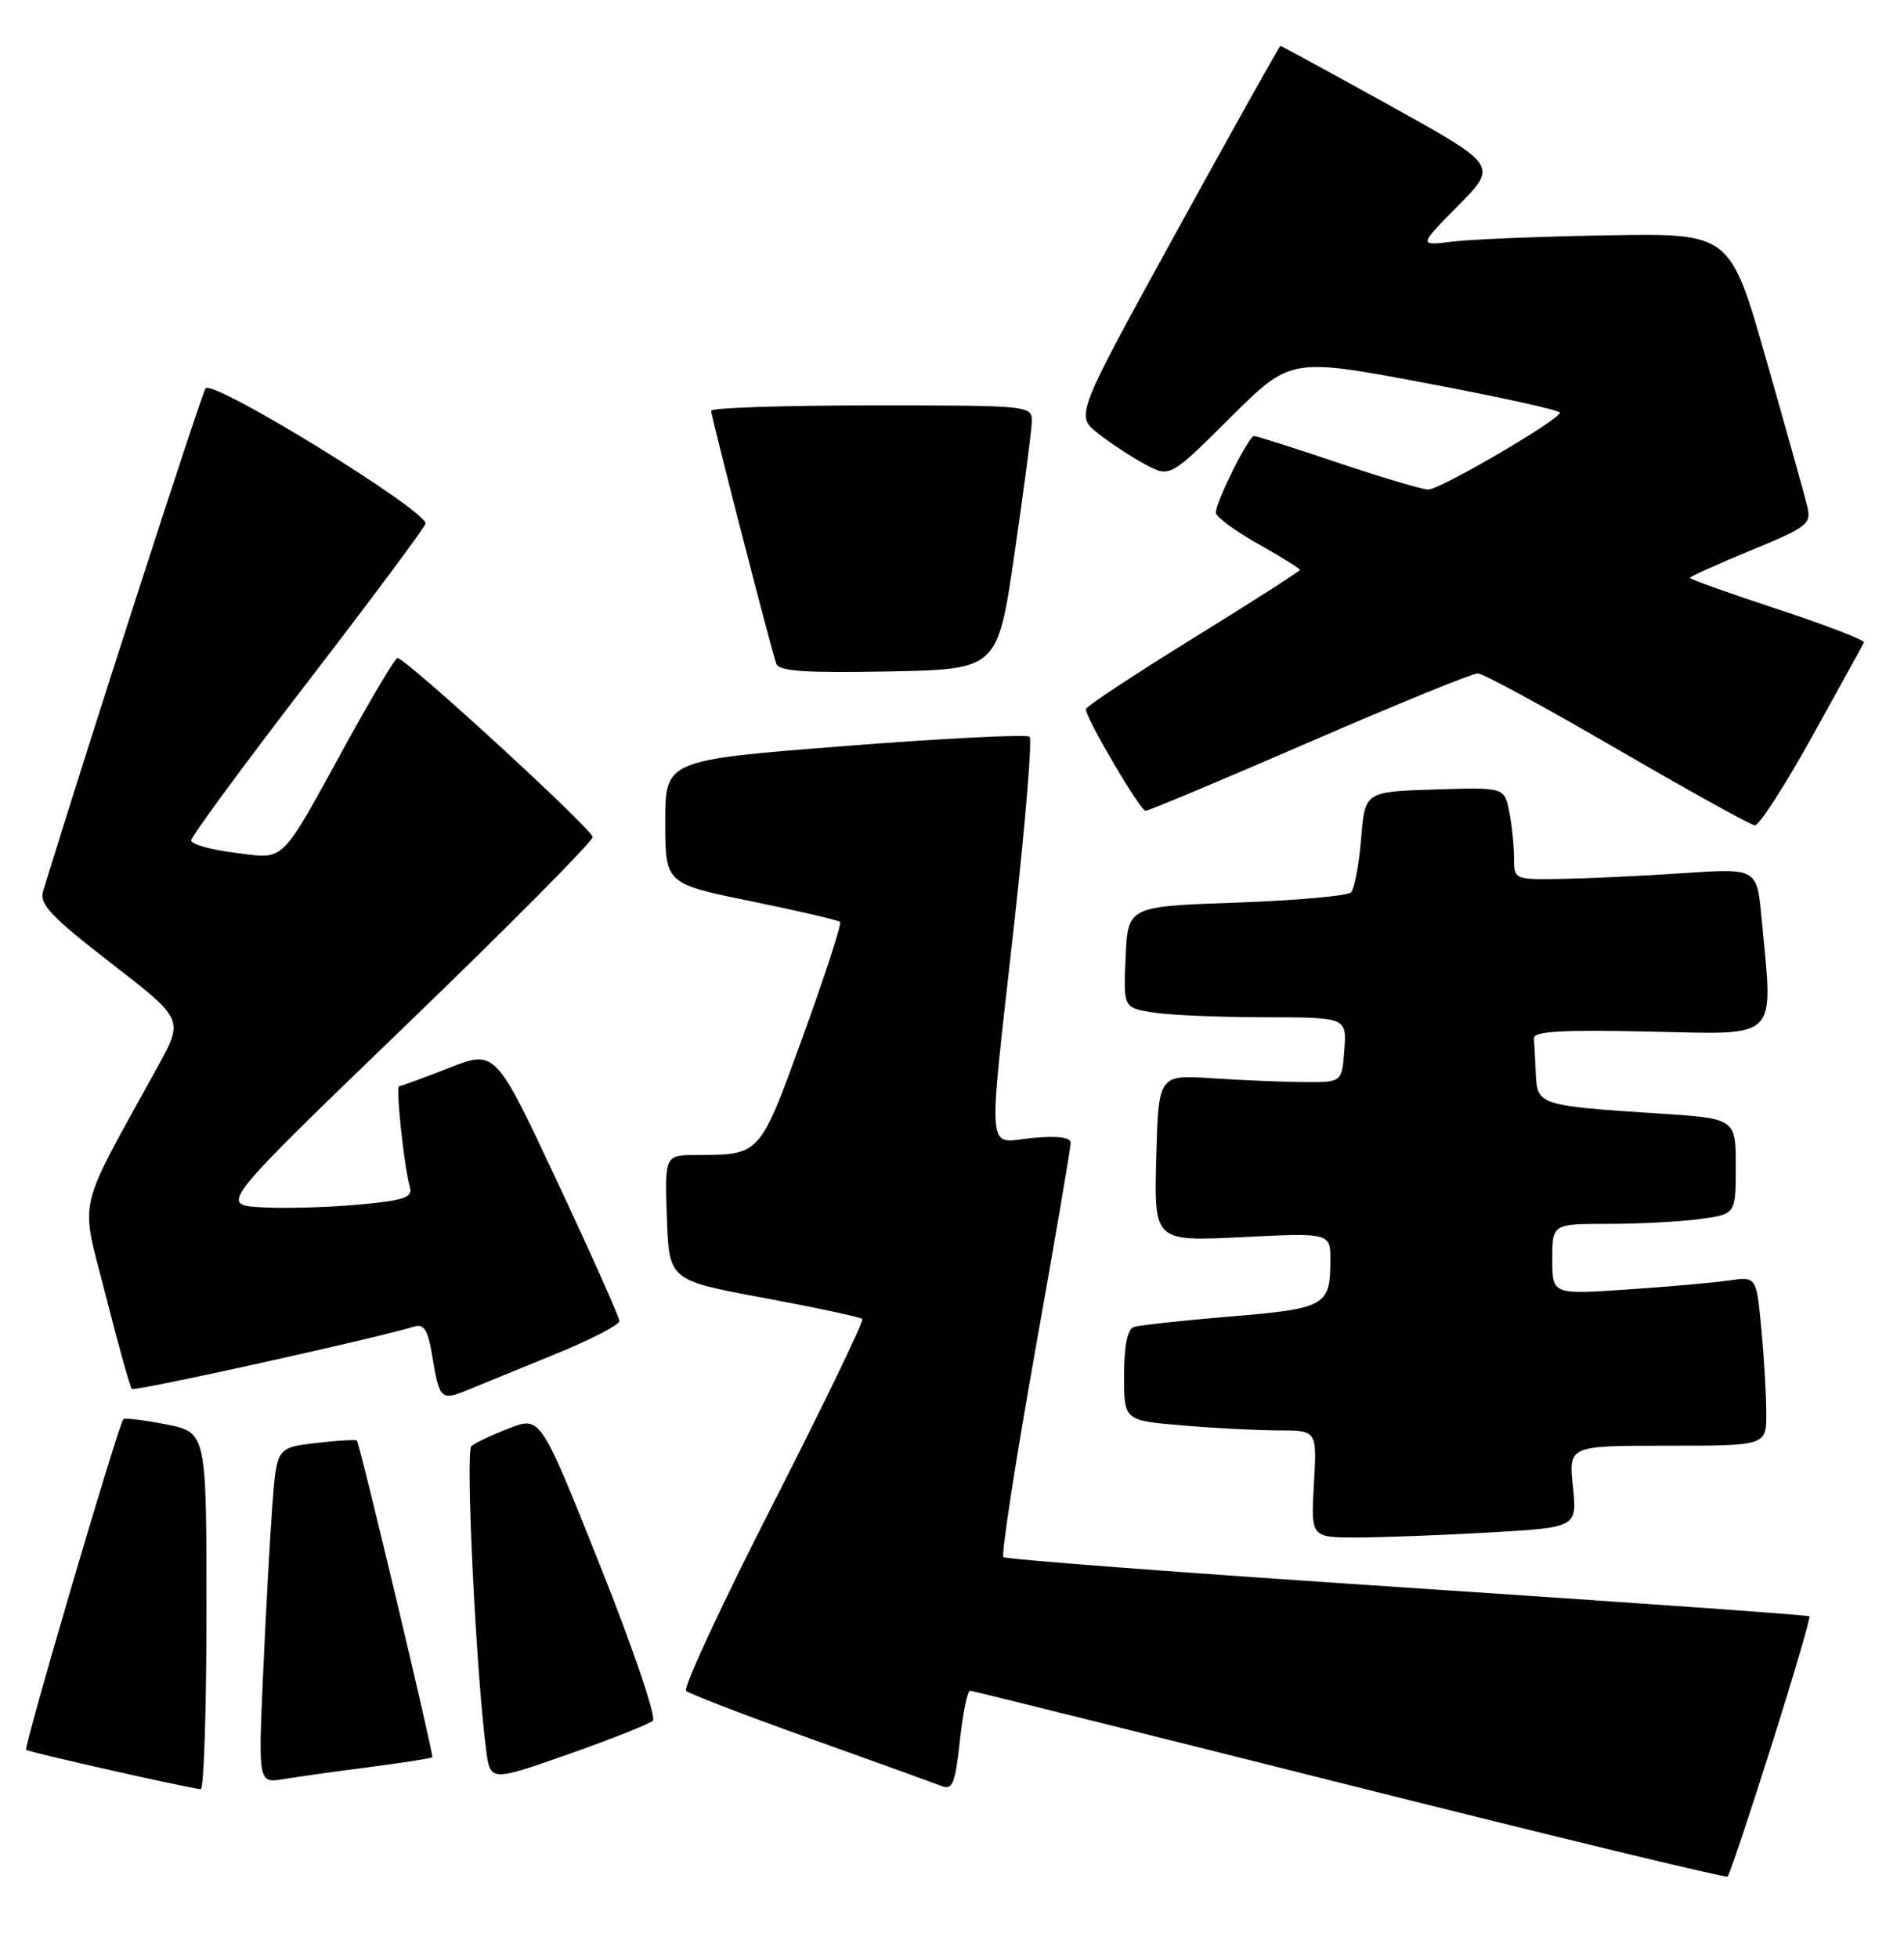 <?xml version="1.0" encoding="UTF-8" standalone="no"?>
<!DOCTYPE svg PUBLIC "-//W3C//DTD SVG 1.1//EN" "http://www.w3.org/Graphics/SVG/1.1/DTD/svg11.dtd" >
<svg xmlns="http://www.w3.org/2000/svg" xmlns:xlink="http://www.w3.org/1999/xlink" version="1.1" viewBox="0 0 249 256">
 <g >
 <path fill="currentColor"
d=" M 231.64 228.28 C 234.55 219.10 236.79 211.46 236.63 211.30 C 236.48 211.14 212.82 209.46 184.06 207.56 C 155.30 205.66 131.53 203.86 131.22 203.56 C 130.92 203.25 132.78 191.19 135.35 176.75 C 137.93 162.31 140.03 150.00 140.02 149.40 C 140.01 148.68 138.26 148.46 135.00 148.77 C 128.91 149.36 129.14 152.10 132.64 120.73 C 134.09 107.65 135.00 96.67 134.65 96.32 C 134.31 95.97 123.44 96.52 110.51 97.53 C 87.00 99.37 87.00 99.37 87.00 107.45 C 87.00 115.53 87.00 115.53 98.23 117.82 C 104.40 119.08 109.64 120.30 109.86 120.53 C 110.09 120.76 107.92 127.44 105.04 135.38 C 99.34 151.11 99.47 150.96 91.21 150.99 C 86.92 151.00 86.92 151.00 87.21 159.19 C 87.50 167.38 87.50 167.38 99.91 169.68 C 106.74 170.95 112.52 172.19 112.77 172.43 C 113.01 172.68 107.75 183.56 101.09 196.62 C 94.42 209.68 89.31 220.67 89.73 221.05 C 90.15 221.44 97.47 224.25 106.00 227.30 C 114.53 230.35 122.25 233.14 123.16 233.50 C 124.57 234.05 124.93 233.15 125.53 227.57 C 125.92 223.96 126.52 221.01 126.87 221.03 C 127.21 221.05 149.55 226.60 176.50 233.38 C 203.45 240.15 225.70 245.53 225.93 245.33 C 226.17 245.13 228.74 237.45 231.64 228.28 Z  M 27.00 210.63 C 27.00 187.27 27.00 187.27 21.75 186.22 C 18.86 185.65 16.33 185.34 16.13 185.54 C 15.50 186.16 3.07 228.41 3.42 228.76 C 3.71 229.05 24.23 233.68 26.25 233.91 C 26.66 233.96 27.00 223.48 27.00 210.63 Z  M 48.43 231.00 C 52.79 230.43 56.44 229.86 56.54 229.73 C 56.75 229.44 47.05 188.71 46.67 188.33 C 46.51 188.18 44.09 188.32 41.28 188.65 C 36.19 189.26 36.19 189.26 35.61 196.88 C 35.30 201.07 34.76 210.94 34.41 218.82 C 33.77 233.13 33.77 233.13 37.13 232.58 C 38.99 232.27 44.07 231.56 48.43 231.00 Z  M 85.38 224.95 C 85.86 224.51 82.79 215.47 78.47 204.65 C 70.69 185.14 70.69 185.14 66.59 186.72 C 64.34 187.59 62.11 188.64 61.64 189.06 C 60.85 189.76 62.25 218.51 63.57 228.71 C 64.11 232.92 64.11 232.92 74.31 229.34 C 79.91 227.37 84.89 225.39 85.38 224.95 Z  M 194.87 200.34 C 206.25 199.68 206.25 199.68 205.70 194.34 C 205.14 189.00 205.14 189.00 218.07 189.00 C 231.00 189.00 231.00 189.00 230.99 184.75 C 230.99 182.41 230.70 177.43 230.34 173.69 C 229.70 166.88 229.70 166.88 226.10 167.40 C 224.12 167.69 218.11 168.23 212.75 168.58 C 203.00 169.24 203.00 169.24 203.00 164.62 C 203.00 160.00 203.00 160.00 210.36 160.00 C 214.41 160.00 219.81 159.71 222.36 159.36 C 227.00 158.73 227.00 158.73 227.00 152.47 C 227.00 146.22 227.00 146.22 216.75 145.56 C 201.35 144.56 201.03 144.46 200.85 140.42 C 200.77 138.54 200.66 136.44 200.60 135.76 C 200.52 134.82 204.09 134.61 215.75 134.86 C 232.90 135.23 231.90 136.24 230.37 120.00 C 229.76 113.50 229.76 113.50 220.13 114.15 C 214.83 114.51 207.69 114.84 204.25 114.90 C 198.01 115.00 198.00 115.00 198.00 112.12 C 198.00 110.54 197.72 107.83 197.37 106.09 C 196.74 102.93 196.74 102.93 187.62 103.21 C 178.50 103.50 178.50 103.50 178.00 109.67 C 177.72 113.06 177.13 116.21 176.67 116.67 C 176.21 117.13 169.46 117.72 161.67 118.00 C 147.50 118.50 147.50 118.50 147.21 125.11 C 146.91 131.72 146.91 131.72 150.71 132.35 C 152.79 132.70 159.36 132.98 165.31 132.99 C 176.11 133.00 176.11 133.00 175.81 137.25 C 175.50 141.50 175.50 141.50 170.50 141.46 C 167.75 141.44 162.35 141.22 158.50 140.96 C 151.50 140.50 151.50 140.50 151.21 151.40 C 150.93 162.30 150.93 162.30 162.46 161.73 C 174.00 161.16 174.00 161.16 173.98 164.83 C 173.96 170.73 173.35 171.07 160.89 172.11 C 154.63 172.63 148.94 173.25 148.25 173.49 C 147.44 173.78 147.00 176.02 147.00 179.82 C 147.00 185.71 147.00 185.71 154.65 186.35 C 158.86 186.71 164.53 187.00 167.26 187.00 C 172.23 187.00 172.23 187.00 171.83 194.00 C 171.43 201.00 171.43 201.00 177.47 201.00 C 180.79 200.99 188.62 200.70 194.87 200.34 Z  M 72.75 176.97 C 77.29 175.12 81.00 173.20 81.00 172.70 C 81.00 172.21 77.35 164.02 72.89 154.52 C 64.79 137.23 64.79 137.23 58.70 139.62 C 55.36 140.93 52.43 142.00 52.20 142.00 C 51.72 142.00 52.85 152.56 53.60 155.16 C 54.00 156.56 52.94 156.93 46.79 157.49 C 42.78 157.85 37.08 158.01 34.12 157.83 C 28.75 157.50 28.75 157.50 53.12 134.00 C 66.53 121.07 77.50 110.02 77.50 109.43 C 77.50 108.43 53.12 86.07 51.97 86.02 C 51.69 86.01 48.67 91.07 45.26 97.26 C 36.48 113.24 37.42 112.32 30.69 111.48 C 27.56 111.09 25.00 110.36 25.00 109.87 C 25.00 109.37 31.78 100.15 40.07 89.37 C 48.36 78.60 55.37 69.20 55.64 68.49 C 56.21 67.00 27.97 49.59 26.89 50.77 C 26.40 51.32 11.49 97.40 5.63 116.53 C 5.12 118.19 6.70 119.86 14.52 125.91 C 24.02 133.26 24.02 133.26 20.66 139.38 C 9.79 159.15 10.48 156.13 13.82 169.33 C 15.47 175.83 17.01 181.35 17.25 181.58 C 17.60 181.94 48.97 175.01 54.16 173.43 C 55.45 173.03 55.96 173.85 56.52 177.21 C 57.48 183.02 57.65 183.17 61.30 181.66 C 63.06 180.93 68.21 178.82 72.75 176.97 Z  M 237.00 96.26 C 240.57 89.82 243.62 84.30 243.76 83.99 C 243.90 83.69 238.84 81.74 232.51 79.65 C 226.18 77.57 221.00 75.72 221.00 75.55 C 221.00 75.38 224.59 73.76 228.98 71.95 C 236.51 68.84 236.92 68.51 236.32 66.08 C 235.97 64.66 233.57 56.08 230.98 47.00 C 226.27 30.50 226.27 30.50 210.39 30.76 C 201.65 30.91 192.47 31.28 190.00 31.58 C 185.50 32.14 185.50 32.14 190.70 26.88 C 195.89 21.63 195.89 21.63 181.79 13.81 C 174.03 9.52 167.58 6.00 167.45 6.00 C 167.33 6.00 161.24 16.87 153.94 30.15 C 140.65 54.31 140.65 54.31 143.54 56.61 C 145.13 57.88 147.90 59.71 149.71 60.68 C 153.00 62.45 153.00 62.45 160.89 54.60 C 168.79 46.76 168.79 46.76 186.40 50.07 C 196.08 51.89 204.00 53.63 204.00 53.95 C 204.00 54.85 188.34 64.00 186.79 64.00 C 186.02 64.00 180.72 62.42 175.00 60.50 C 169.28 58.58 164.34 57.00 164.00 57.00 C 163.30 57.00 159.00 65.60 159.00 67.02 C 159.00 67.55 161.47 69.38 164.50 71.09 C 167.53 72.79 170.00 74.33 170.00 74.50 C 170.00 74.67 163.70 78.71 156.00 83.46 C 148.30 88.22 142.00 92.38 142.00 92.71 C 142.00 93.90 149.12 106.00 149.81 106.00 C 150.21 106.00 159.87 101.95 171.28 97.00 C 182.69 92.05 192.59 88.01 193.27 88.03 C 193.94 88.04 202.15 92.50 211.50 97.94 C 220.85 103.37 228.95 107.86 229.50 107.90 C 230.05 107.94 233.43 102.70 237.00 96.26 Z  M 132.66 72.50 C 133.86 64.25 134.89 56.49 134.93 55.25 C 135.00 53.00 135.00 53.00 114.00 53.00 C 102.45 53.00 93.00 53.31 93.00 53.70 C 93.00 54.43 100.77 84.60 101.52 86.78 C 101.85 87.75 105.34 87.99 116.21 87.78 C 130.46 87.50 130.46 87.50 132.66 72.50 Z "/>
</g>
</svg>